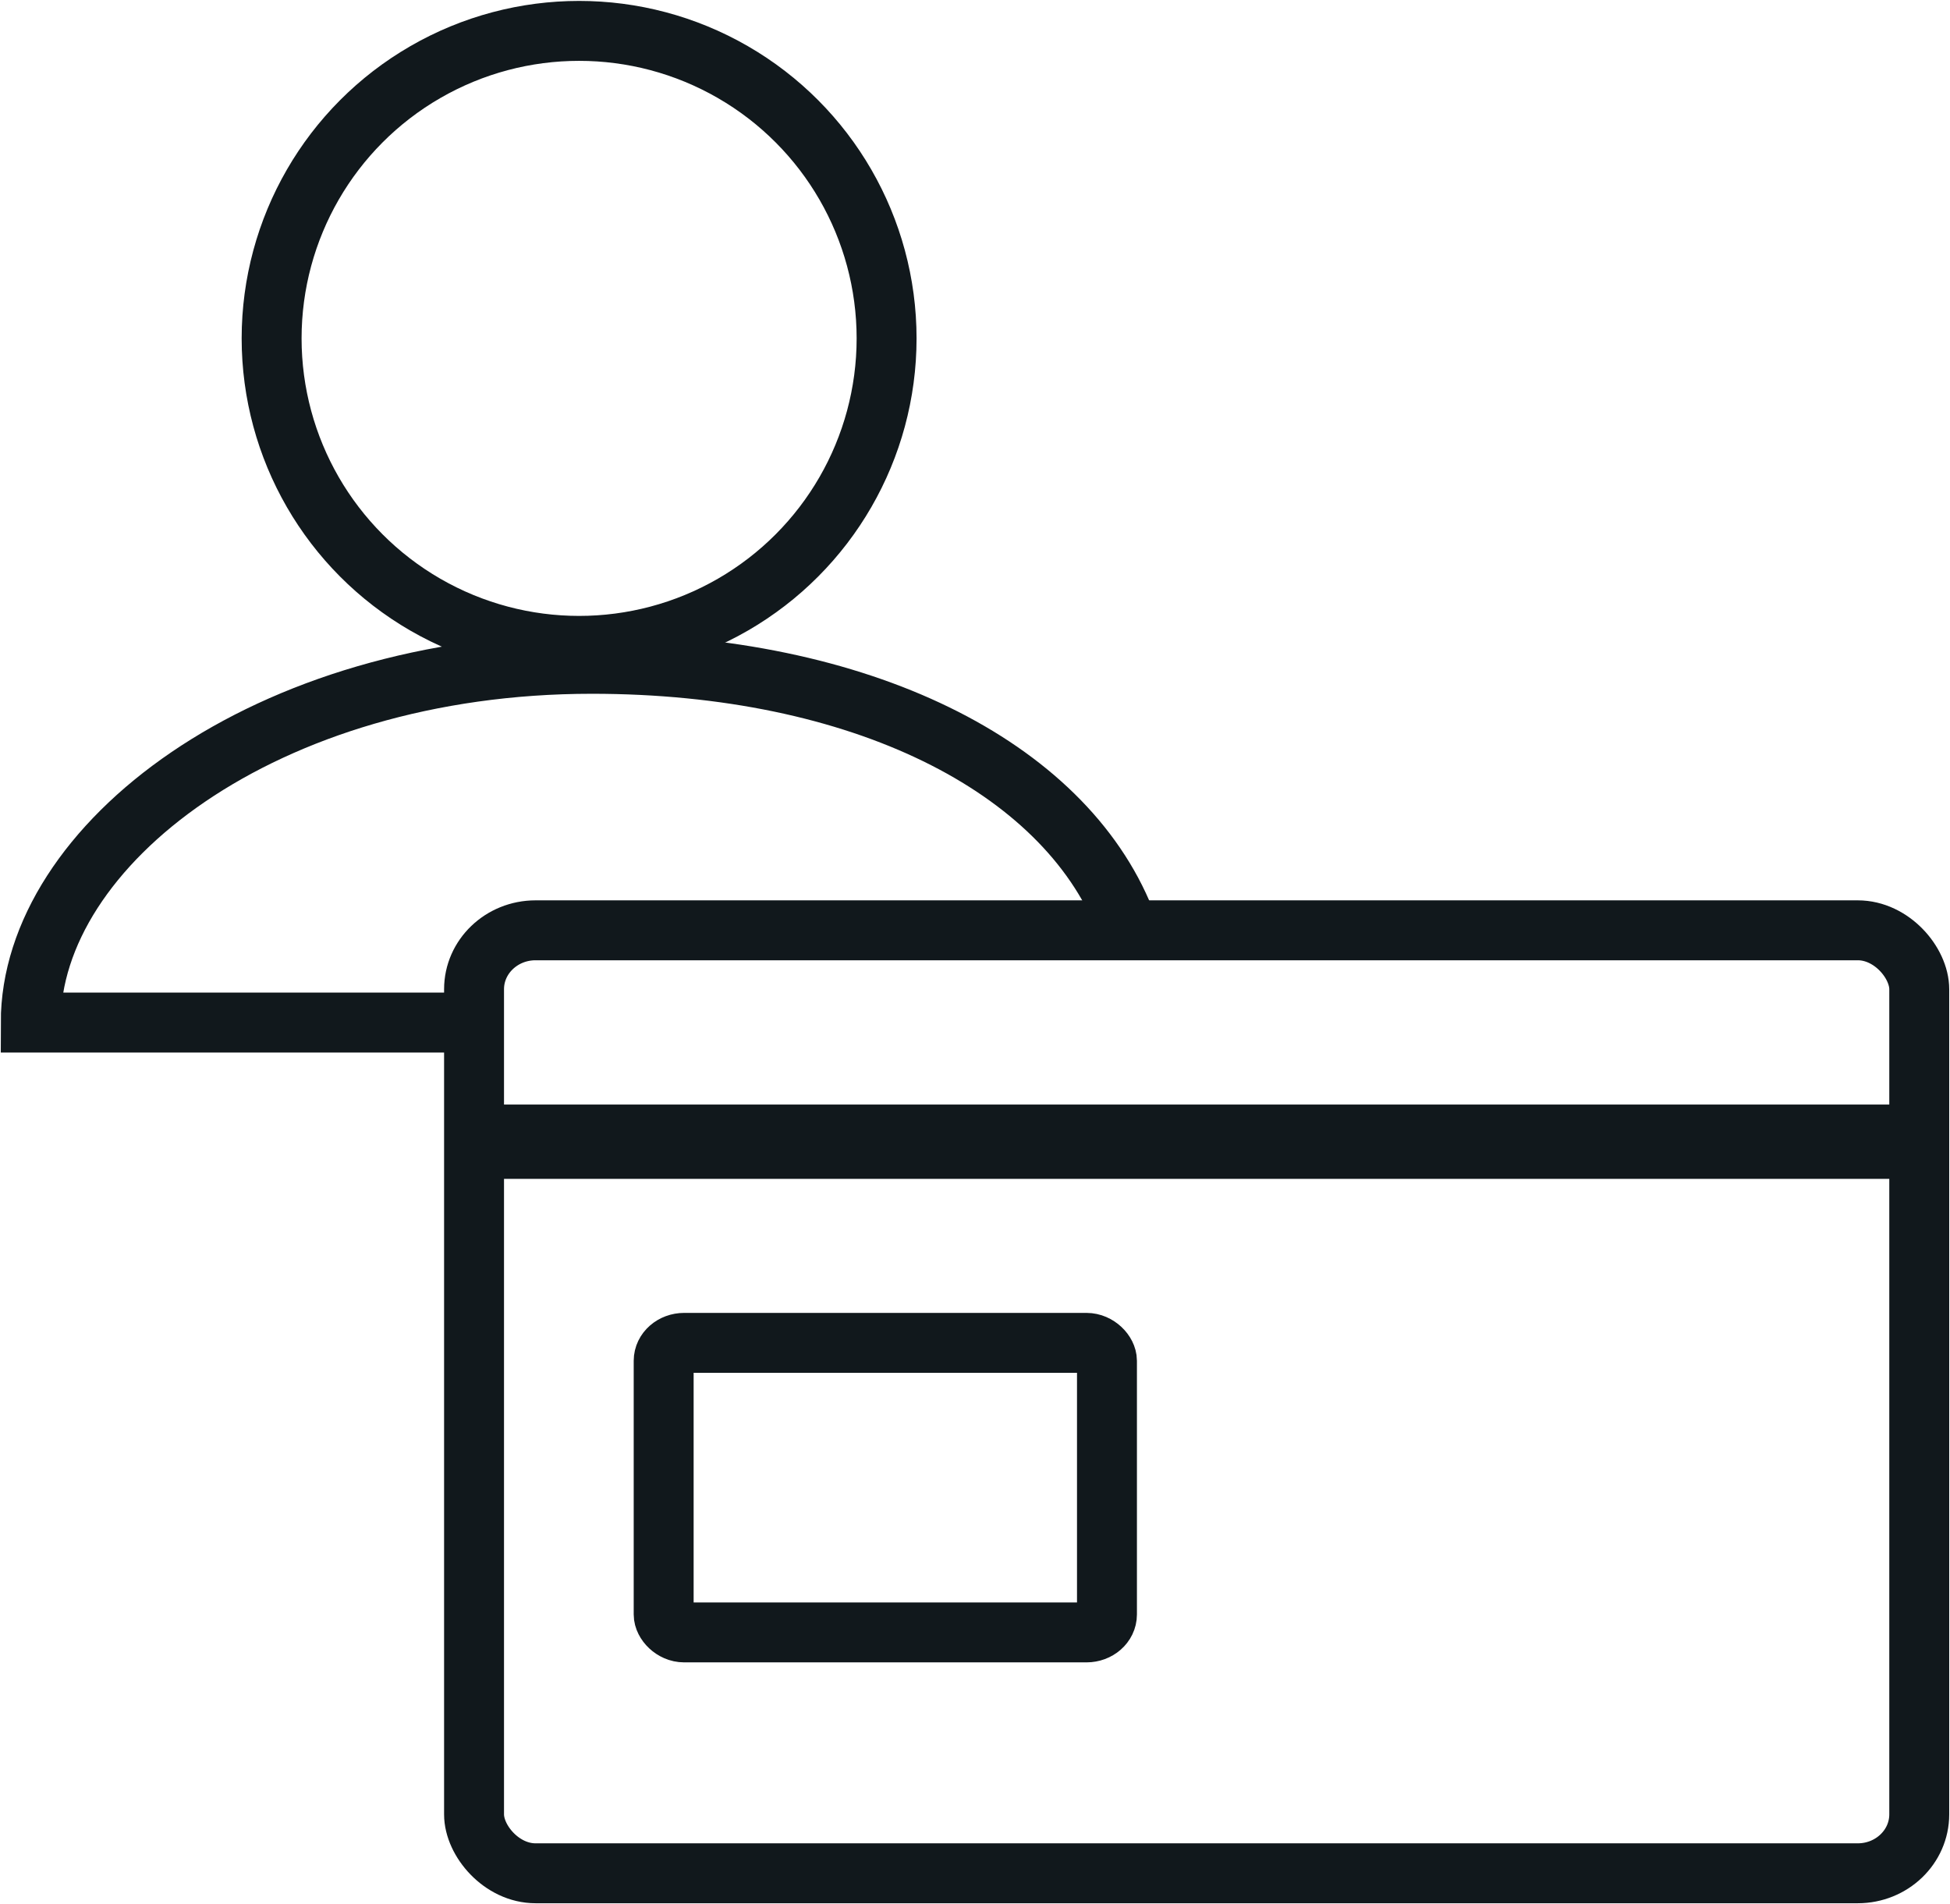 <?xml version="1.0" encoding="UTF-8"?>
<!DOCTYPE svg PUBLIC "-//W3C//DTD SVG 1.1//EN" "http://www.w3.org/Graphics/SVG/1.1/DTD/svg11.dtd">
<!-- Creator: CorelDRAW X7 -->
<svg xmlns="http://www.w3.org/2000/svg" xml:space="preserve" width="45.933mm" height="44.853mm" version="1.1" style="shape-rendering:geometricPrecision; text-rendering:geometricPrecision; image-rendering:optimizeQuality; fill-rule:evenodd; clip-rule:evenodd"
viewBox="0 0 761 743"
 xmlns:xlink="http://www.w3.org/1999/xlink">
 <defs>
  <style type="text/css">
   <![CDATA[
    .str0 {stroke:#11181C;stroke-width:23.386}
    .fil0 {fill:none}
    .fil1 {fill:#11181C;fill-rule:nonzero}
   ]]>
  </style>
 </defs>
 <g id="Слой_x0020_1">
  <g id="_3243753907072">
   <circle class="fil0 str0" cx="226" cy="132" r="120"/>
   <path class="fil0 str0" d="M439 359c-24,-60 -103,-100 -208,-100 -128,0 -219,71 -219,140l177 0"/>
   <rect class="fil0 str0" x="185" y="363" width="564" height="368" rx="24" ry="23"/>
   <polygon class="fil1" points="185,431 750,431 750,460 185,460 "/>
   <rect class="fil0 str0" x="259" y="524" width="173" height="113" rx="8" ry="7"/>
  </g>
 </g>
</svg>
